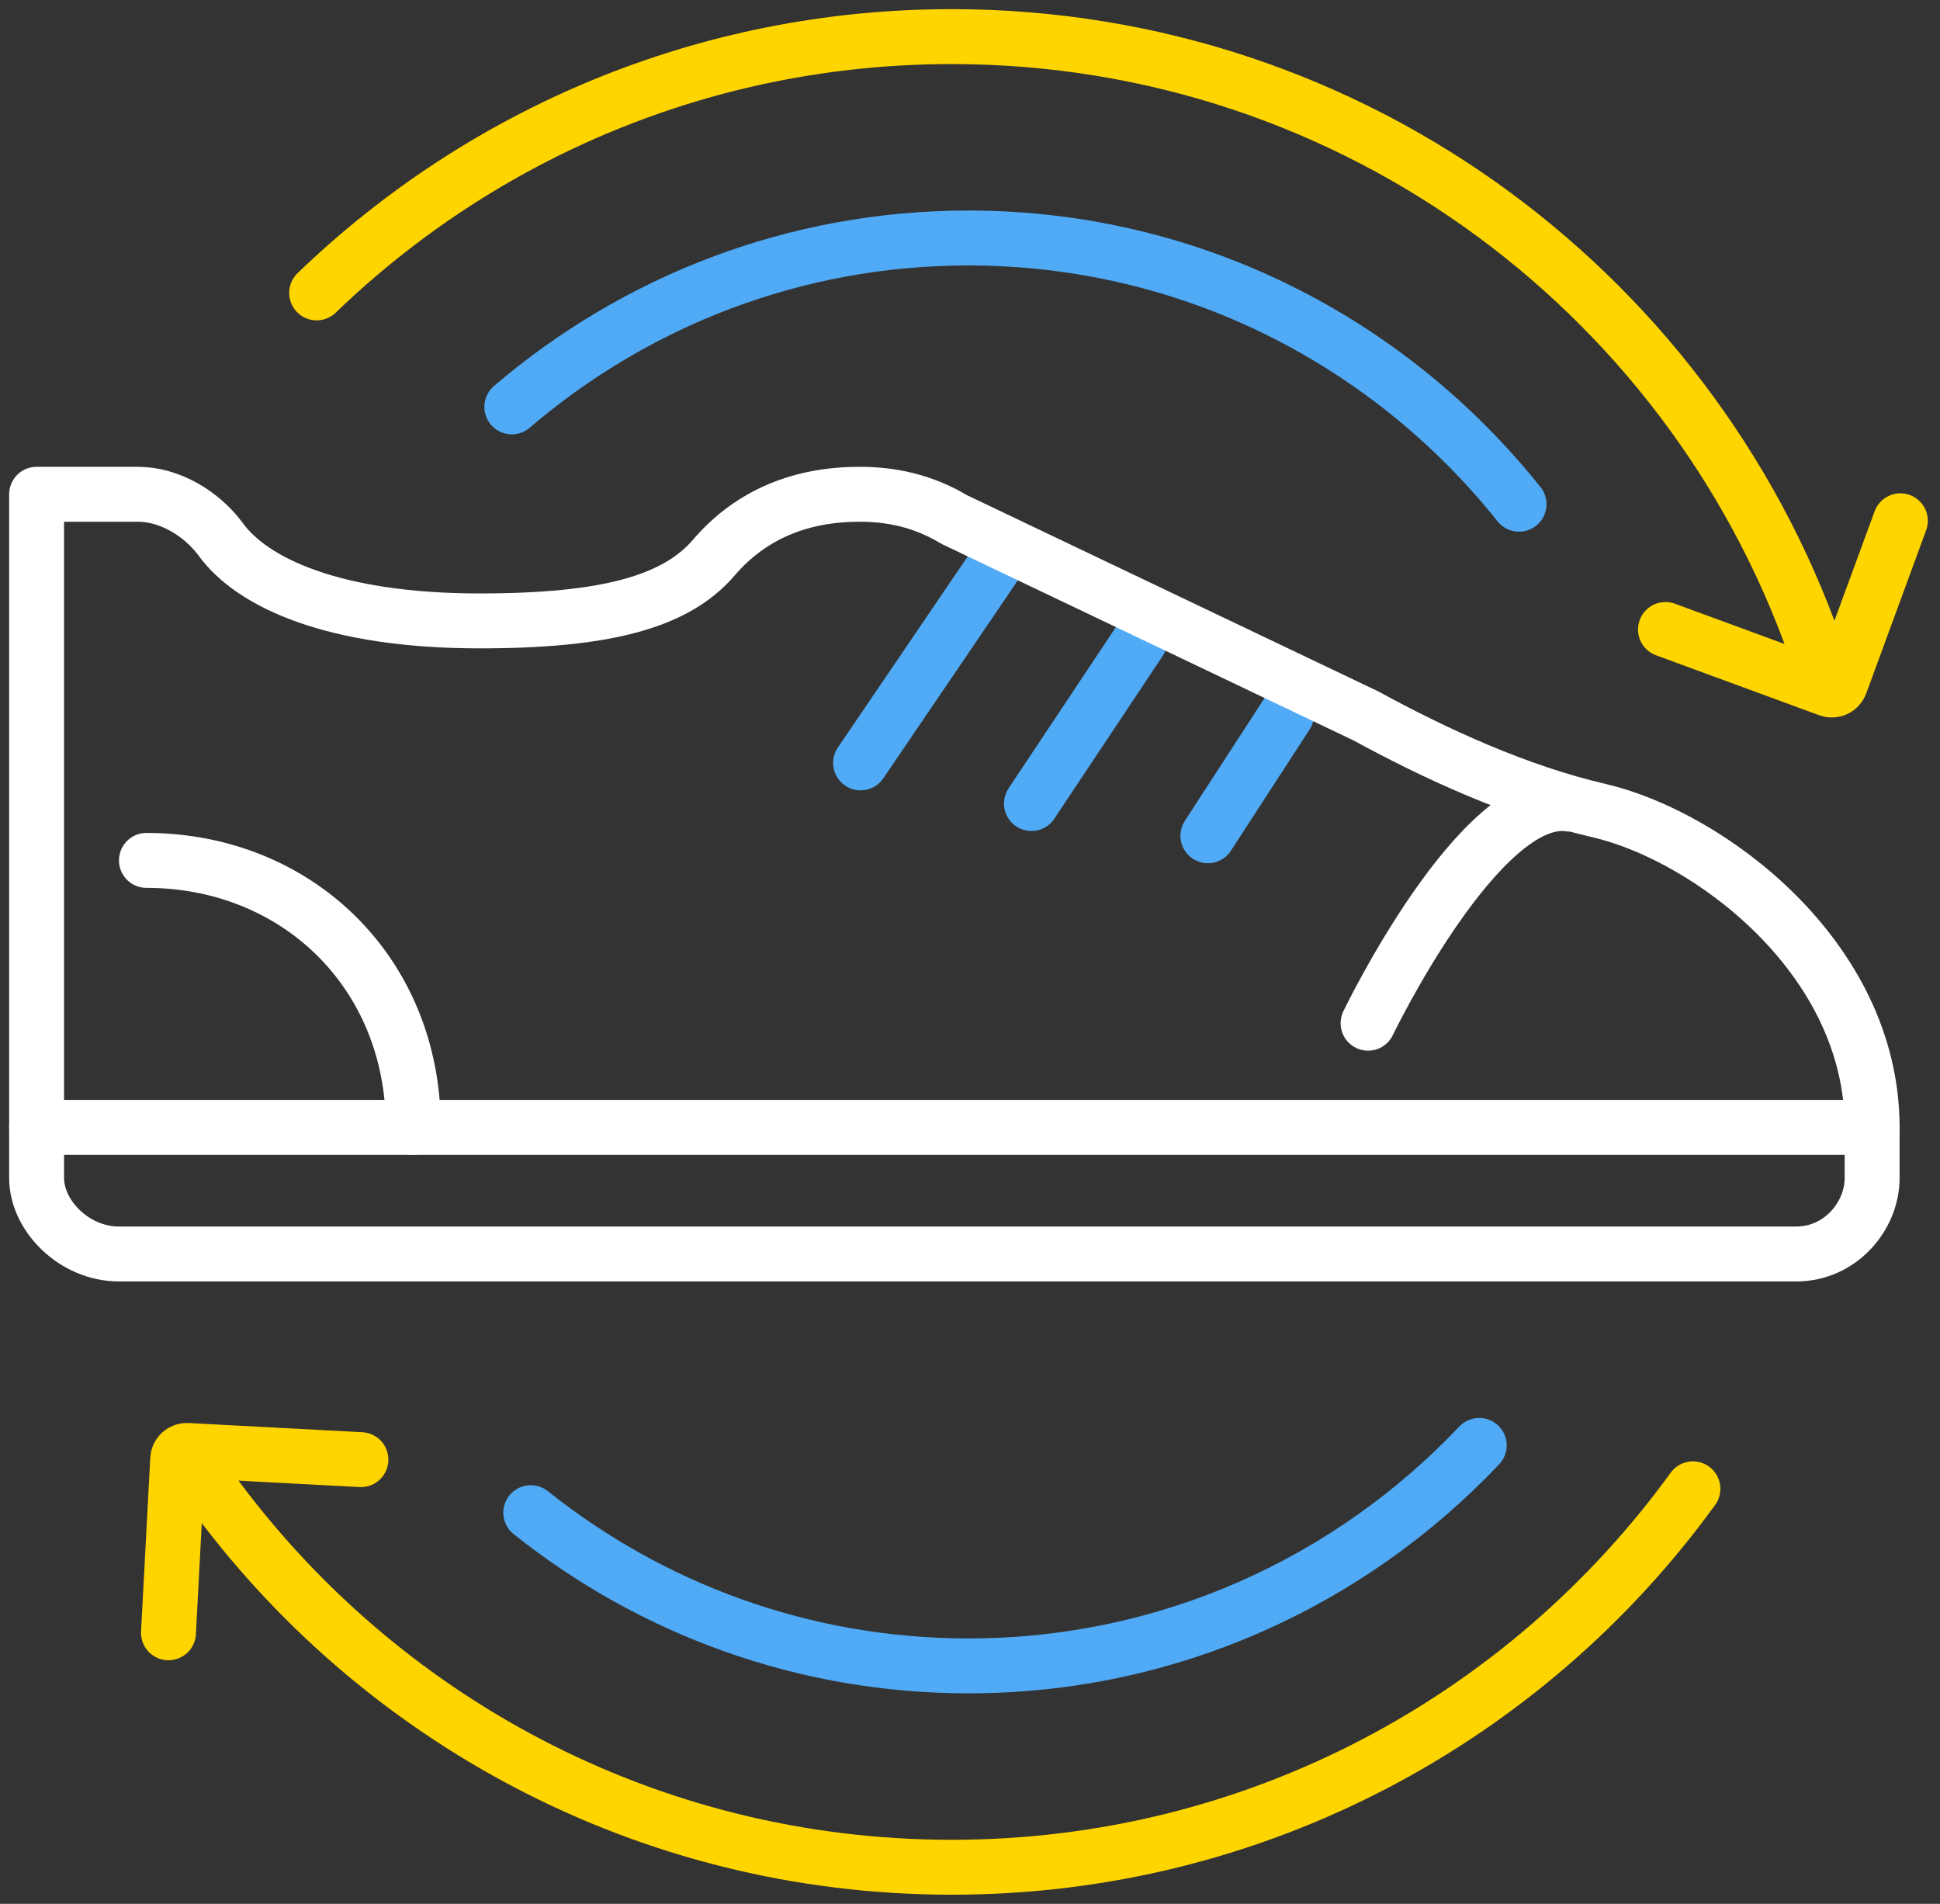 <svg width="106" height="104" viewBox="0 0 106 104" fill="none" xmlns="http://www.w3.org/2000/svg">
<rect x="0" y="0" width="106" height="104" fill="#333333" stroke="none"/>
<path d="M17.301 16C26.293 7.331 38.524 2 52 2C74.146 2 92.93 16.398 99.5 36.344M92.5 81.328C83.414 93.854 68.658 102 52 102C35.342 102 20.586 93.854 11.5 81.328" stroke="#FFD500" stroke-width="3" stroke-linecap="round"/>
<path d="M27.965 22.227C34.695 16.471 43.402 13 52.912 13C65.073 13 75.92 18.675 83 27.544M80.825 78.956C73.793 86.378 63.887 91 52.912 91C43.883 91 35.577 87.871 29 82.629" stroke="#50AAF5" stroke-width="3" stroke-linecap="round"/>
<path d="M9.206 89.192L9.708 79.705C9.723 79.429 9.958 79.217 10.234 79.232L19.72 79.734" stroke="#FFD500" stroke-width="3" stroke-linecap="round"/>
<path d="M103.835 28.448L100.559 37.366C100.464 37.625 100.177 37.758 99.917 37.663L91 34.386" stroke="#FFD500" stroke-width="3" stroke-linecap="round"/>
<path d="M6.496 68.5H98.142C100.562 68.5 102.292 66.425 102.292 64.35V61.584H2V64.35C2 66.425 4.075 68.5 6.496 68.5Z" stroke="white" stroke-width="3" stroke-miterlimit="10" stroke-linecap="round" stroke-linejoin="round"/>
<path d="M54.278 31L47.022 41.674" stroke="#50AAF5" stroke-width="3" stroke-linecap="round"/>
<path d="M62.278 35L56.357 43.894" stroke="#50AAF5" stroke-width="3" stroke-linecap="round"/>
<path d="M70.305 39.02L65.998 45.655" stroke="#50AAF5" stroke-width="3" stroke-linecap="round"/>
<path d="M2 61.583V27H7.533C9.262 27 10.992 28.038 12.029 29.421C13.758 31.842 18.254 33.917 26.208 33.917C33.125 33.917 36.929 32.879 39.004 30.458C41.079 28.038 43.846 27 46.958 27C48.688 27 50.417 27.346 52.146 28.383L74.625 39.104C78.429 41.179 82.925 43.254 87.421 44.292C93.3 45.675 102.292 52.246 102.292 61.583" stroke="white" stroke-width="3" stroke-miterlimit="10" stroke-linecap="round" stroke-linejoin="round"/>
<path d="M8 47C16.167 47 22.583 53.077 22.583 61.584" stroke="white" stroke-width="3" stroke-miterlimit="10" stroke-linecap="round" stroke-linejoin="round"/>
<path d="M85.75 43.924C80.861 43.205 74.75 55.894 74.75 55.894" stroke="white" stroke-width="3" stroke-miterlimit="10" stroke-linecap="round" stroke-linejoin="round"/>
</svg>
